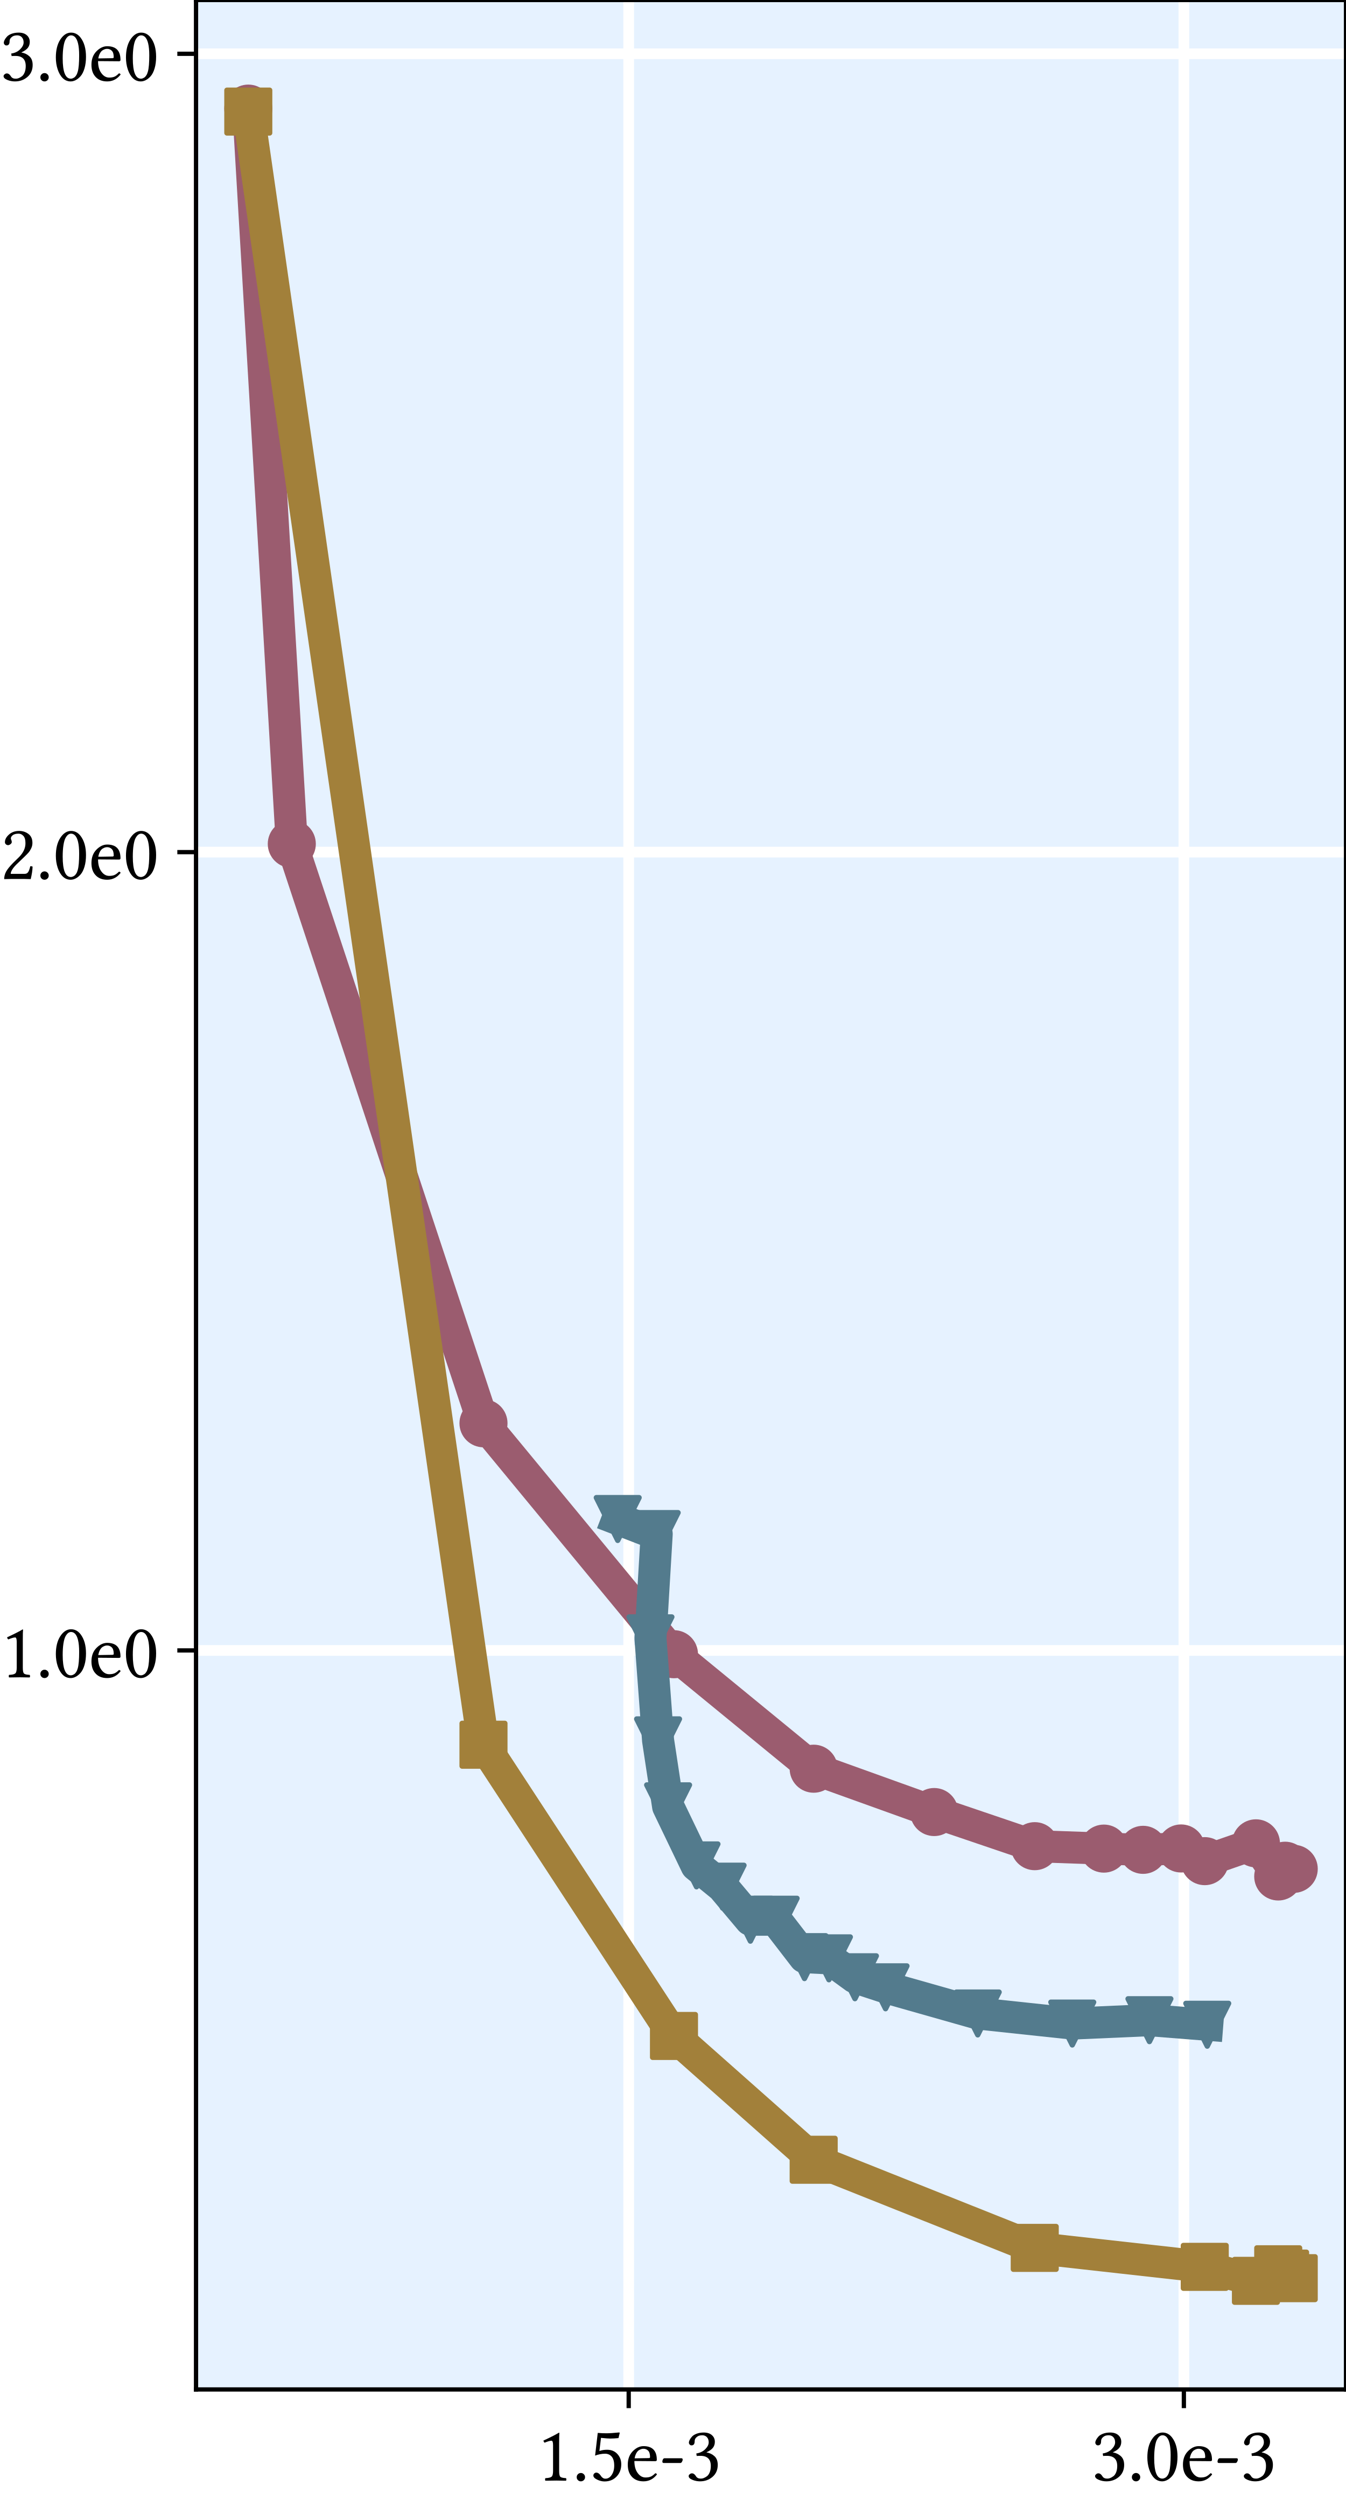 <?xml version="1.0" encoding="utf-8" standalone="no"?>
<!DOCTYPE svg PUBLIC "-//W3C//DTD SVG 1.1//EN"
  "http://www.w3.org/Graphics/SVG/1.1/DTD/svg11.dtd">
<svg xmlns:xlink="http://www.w3.org/1999/xlink" width="252pt" height="468pt" viewBox="0 0 252 468" xmlns="http://www.w3.org/2000/svg" version="1.1">
 <defs>
  <style type="text/css">*{stroke-linejoin: round; stroke-linecap: butt}</style>
 </defs>
 <g id="figure_1">
  <g id="patch_1">
   <path d="M 0 468 
L 252 468 
L 252 0 
L 0 0 
z
" style="fill: #ffffff"/>
  </g>
  <g id="axes_1">
   <g id="patch_2">
    <path d="M 36.7 447.32 
L 252 447.32 
L 252 0 
L 36.7 0 
z
" style="fill: #e6f2ff"/>
   </g>
   <g id="matplotlib.axis_1">
    <g id="xtick_1">
     <g id="line2d_1">
      <path d="M 117.706 447.32 
L 117.706 0 
" clip-path="url(#pab0f485ac6)" style="fill: none; stroke: #ffffff; stroke-width: 2; stroke-linecap: square"/>
     </g>
     <g id="line2d_2">
      <defs>
       <path id="m97d7b6fdf1" d="M 0 0 
L 0 3.5 
" style="stroke: #000000; stroke-width: 0.8"/>
      </defs>
      <g>
       <use xlink:href="#m97d7b6fdf1" x="117.706" y="447.32" style="stroke: #000000; stroke-width: 0.8"/>
      </g>
     </g>
     <g id="text_1">
      <!-- 1.5e-3 -->
      <g transform="translate(100.434 464.375)scale(0.144 -0.144)">
       <defs>
        <path id="LinLibertine-31" d="M 1844 781 
Q 1844 397 1942 305 
Q 2041 213 2400 197 
Q 2431 166 2431 89 
Q 2431 13 2400 -13 
Q 1759 0 1619 0 
Q 1356 0 728 -13 
Q 703 13 703 89 
Q 703 166 728 197 
Q 1100 209 1225 309 
Q 1350 409 1350 781 
L 1350 2869 
Q 1350 3241 1222 3238 
Q 1050 3238 666 3078 
Q 588 3128 569 3250 
Q 1466 3666 1825 3891 
Q 1863 3891 1863 3859 
Q 1844 3713 1844 3003 
L 1844 781 
z
" transform="scale(0.016)"/>
        <path id="LinLibertine-2e" d="M 464 35 
Q 366 134 366 275 
Q 366 416 464 516 
Q 563 616 703 616 
Q 844 616 944 516 
Q 1044 416 1044 275 
Q 1044 134 944 35 
Q 844 -63 703 -63 
Q 563 -63 464 35 
z
" transform="scale(0.016)"/>
        <path id="LinLibertine-35" d="M 2041 1209 
Q 2041 1709 1836 1945 
Q 1631 2181 1300 2181 
Q 897 2181 488 2028 
L 703 3872 
Q 1075 3841 1394 3841 
Q 1778 3841 2444 3909 
L 2491 3884 
L 2388 3450 
Q 1991 3413 1716 3413 
Q 1497 3413 966 3469 
L 838 2400 
Q 1100 2503 1466 2503 
Q 1984 2503 2298 2158 
Q 2613 1813 2613 1325 
Q 2613 716 2231 322 
Q 1850 -72 1253 -72 
Q 959 -72 653 76 
Q 347 225 347 409 
Q 347 506 420 576 
Q 494 647 588 647 
Q 759 647 916 441 
Q 922 428 953 387 
Q 984 347 998 326 
Q 1013 306 1044 275 
Q 1075 244 1100 228 
Q 1125 213 1164 189 
Q 1203 166 1245 159 
Q 1288 153 1338 153 
Q 1631 153 1836 458 
Q 2041 763 2041 1209 
z
" transform="scale(0.016)"/>
        <path id="LinLibertine-65" d="M 794 1806 
L 1953 1825 
Q 2050 1825 2047 1913 
Q 2047 2278 1890 2431 
Q 1734 2584 1516 2584 
Q 1431 2584 1350 2562 
Q 1269 2541 1150 2470 
Q 1031 2400 934 2228 
Q 838 2056 794 1806 
z
M 2472 594 
Q 2581 588 2606 494 
Q 2178 -63 1516 -63 
Q 881 -63 538 347 
Q 238 694 238 1294 
Q 238 1972 644 2384 
Q 1050 2797 1516 2797 
Q 2597 2797 2597 1684 
Q 2597 1575 2478 1575 
L 775 1588 
Q 775 1050 978 709 
Q 1259 250 1678 250 
Q 1947 250 2117 326 
Q 2288 403 2472 594 
z
" transform="scale(0.016)"/>
        <path id="LinLibertine-2d" d="M 1734 1428 
L 353 1428 
Q 256 1428 256 1550 
Q 256 1641 307 1727 
Q 359 1813 416 1813 
L 1819 1813 
Q 1909 1813 1906 1684 
Q 1906 1622 1848 1525 
Q 1791 1428 1734 1428 
z
" transform="scale(0.016)"/>
        <path id="LinLibertine-33" d="M 1375 3681 
Q 1259 3681 1139 3648 
Q 1019 3616 894 3497 
Q 769 3378 769 3194 
Q 769 2863 519 2859 
Q 416 2859 358 2931 
Q 300 3003 300 3078 
Q 300 3175 361 3300 
Q 422 3425 550 3569 
Q 678 3713 931 3808 
Q 1184 3903 1509 3903 
Q 1963 3903 2209 3653 
Q 2409 3450 2409 3147 
Q 2409 2878 2261 2676 
Q 2113 2475 1734 2297 
L 1741 2284 
Q 2100 2228 2372 1984 
Q 2644 1741 2644 1275 
Q 2644 666 2220 301 
Q 1797 -63 1203 -63 
Q 884 -63 582 60 
Q 281 184 281 366 
Q 281 444 367 516 
Q 453 588 550 588 
Q 703 588 825 422 
Q 831 416 854 381 
Q 878 347 887 333 
Q 897 319 919 291 
Q 941 263 959 250 
Q 978 238 1014 214 
Q 1050 191 1087 181 
Q 1125 172 1176 165 
Q 1228 159 1288 159 
Q 1391 159 1508 204 
Q 1625 250 1762 348 
Q 1900 447 1990 665 
Q 2081 884 2081 1184 
Q 2081 2009 1241 2009 
Q 1044 2009 934 1997 
L 903 2203 
Q 1347 2266 1628 2548 
Q 1909 2831 1909 3103 
Q 1909 3300 1831 3433 
Q 1753 3566 1637 3623 
Q 1522 3681 1375 3681 
z
" transform="scale(0.016)"/>
       </defs>
       <use xlink:href="#LinLibertine-31"/>
       <use xlink:href="#LinLibertine-2e" x="46.484"/>
       <use xlink:href="#LinLibertine-35" x="68.457"/>
       <use xlink:href="#LinLibertine-65" x="114.941"/>
       <use xlink:href="#LinLibertine-2d" x="159.619"/>
       <use xlink:href="#LinLibertine-33" x="193.408"/>
      </g>
     </g>
    </g>
    <g id="xtick_2">
     <g id="line2d_3">
      <path d="M 221.646 447.32 
L 221.646 0 
" clip-path="url(#pab0f485ac6)" style="fill: none; stroke: #ffffff; stroke-width: 2; stroke-linecap: square"/>
     </g>
     <g id="line2d_4">
      <g>
       <use xlink:href="#m97d7b6fdf1" x="221.646" y="447.32" style="stroke: #000000; stroke-width: 0.8"/>
      </g>
     </g>
     <g id="text_2">
      <!-- 3.0e-3 -->
      <g transform="translate(204.374 464.375)scale(0.144 -0.144)">
       <defs>
        <path id="LinLibertine-30" d="M 1484 3681 
Q 1363 3681 1255 3603 
Q 1147 3525 1040 3340 
Q 934 3156 870 2762 
Q 806 2369 806 1813 
Q 806 163 1466 159 
Q 1522 159 1586 178 
Q 1650 197 1737 251 
Q 1825 306 1904 431 
Q 1984 556 2034 744 
Q 2144 1141 2144 2059 
Q 2144 3256 1772 3572 
Q 1650 3681 1484 3681 
z
M 1459 -63 
Q 1078 -63 809 206 
Q 547 466 398 916 
Q 250 1366 250 1881 
Q 250 2791 617 3347 
Q 984 3903 1484 3903 
Q 1953 3903 2266 3488 
Q 2700 2913 2700 1941 
Q 2700 1409 2578 998 
Q 2456 588 2262 367 
Q 2069 147 1862 42 
Q 1656 -63 1459 -63 
z
" transform="scale(0.016)"/>
       </defs>
       <use xlink:href="#LinLibertine-33"/>
       <use xlink:href="#LinLibertine-2e" x="46.484"/>
       <use xlink:href="#LinLibertine-30" x="68.457"/>
       <use xlink:href="#LinLibertine-65" x="114.941"/>
       <use xlink:href="#LinLibertine-2d" x="159.619"/>
       <use xlink:href="#LinLibertine-33" x="193.408"/>
      </g>
     </g>
    </g>
   </g>
   <g id="matplotlib.axis_2">
    <g id="ytick_1">
     <g id="line2d_5">
      <path d="M 36.7 308.971 
L 252 308.971 
" clip-path="url(#pab0f485ac6)" style="fill: none; stroke: #ffffff; stroke-width: 2; stroke-linecap: square"/>
     </g>
     <g id="line2d_6">
      <defs>
       <path id="m2acd13647f" d="M 0 0 
L -3.5 0 
" style="stroke: #000000; stroke-width: 0.8"/>
      </defs>
      <g>
       <use xlink:href="#m2acd13647f" x="36.7" y="308.971" style="stroke: #000000; stroke-width: 0.8"/>
      </g>
     </g>
     <g id="text_3">
      <!-- 1.0e0 -->
      <g transform="translate(0.022 313.999)scale(0.144 -0.144)">
       <use xlink:href="#LinLibertine-31"/>
       <use xlink:href="#LinLibertine-2e" x="46.484"/>
       <use xlink:href="#LinLibertine-30" x="68.457"/>
       <use xlink:href="#LinLibertine-65" x="114.941"/>
       <use xlink:href="#LinLibertine-30" x="159.619"/>
      </g>
     </g>
    </g>
    <g id="ytick_2">
     <g id="line2d_7">
      <path d="M 36.7 159.52 
L 252 159.52 
" clip-path="url(#pab0f485ac6)" style="fill: none; stroke: #ffffff; stroke-width: 2; stroke-linecap: square"/>
     </g>
     <g id="line2d_8">
      <g>
       <use xlink:href="#m2acd13647f" x="36.7" y="159.52" style="stroke: #000000; stroke-width: 0.8"/>
      </g>
     </g>
     <g id="text_4">
      <!-- 2.0e0 -->
      <g transform="translate(0.022 164.548)scale(0.144 -0.144)">
       <defs>
        <path id="LinLibertine-32" d="M 391 2994 
Q 391 3313 717 3608 
Q 1044 3903 1544 3903 
Q 1978 3903 2301 3658 
Q 2625 3413 2625 2931 
Q 2625 2700 2528 2495 
Q 2431 2291 2320 2159 
Q 2209 2028 1984 1813 
L 1338 1191 
Q 863 716 863 416 
L 2003 416 
Q 2175 416 2272 550 
Q 2369 684 2450 1031 
Q 2572 1056 2638 997 
Q 2625 550 2484 -13 
Q 2191 0 1984 0 
L 863 0 
L 331 -13 
Q 331 294 476 578 
Q 622 863 1063 1313 
L 1538 1778 
Q 2063 2309 2059 2906 
Q 2059 3322 1890 3501 
Q 1722 3681 1503 3681 
Q 1184 3681 1028 3559 
Q 872 3438 872 3291 
Q 872 3259 897 3201 
Q 922 3144 922 3138 
Q 947 3047 947 3003 
Q 947 2906 842 2826 
Q 738 2747 647 2747 
Q 544 2747 467 2819 
Q 391 2891 391 2994 
z
" transform="scale(0.016)"/>
       </defs>
       <use xlink:href="#LinLibertine-32"/>
       <use xlink:href="#LinLibertine-2e" x="46.484"/>
       <use xlink:href="#LinLibertine-30" x="68.457"/>
       <use xlink:href="#LinLibertine-65" x="114.941"/>
       <use xlink:href="#LinLibertine-30" x="159.619"/>
      </g>
     </g>
    </g>
    <g id="ytick_3">
     <g id="line2d_9">
      <path d="M 36.7 10.07 
L 252 10.07 
" clip-path="url(#pab0f485ac6)" style="fill: none; stroke: #ffffff; stroke-width: 2; stroke-linecap: square"/>
     </g>
     <g id="line2d_10">
      <g>
       <use xlink:href="#m2acd13647f" x="36.7" y="10.07" style="stroke: #000000; stroke-width: 0.8"/>
      </g>
     </g>
     <g id="text_5">
      <!-- 3.0e0 -->
      <g transform="translate(0.022 15.098)scale(0.144 -0.144)">
       <use xlink:href="#LinLibertine-33"/>
       <use xlink:href="#LinLibertine-2e" x="46.484"/>
       <use xlink:href="#LinLibertine-30" x="68.457"/>
       <use xlink:href="#LinLibertine-65" x="114.941"/>
       <use xlink:href="#LinLibertine-30" x="159.619"/>
      </g>
     </g>
    </g>
   </g>
   <g id="line2d_11">
    <path d="M 46.486 20.333 
L 54.63 157.98 
L 90.519 266.446 
L 126.183 309.679 
L 152.337 331.112 
L 174.896 339.224 
L 193.725 345.615 
L 206.669 346.07 
L 214.011 346.3 
L 221.126 346.043 
L 225.555 348.416 
L 235.139 345.083 
L 239.312 351.286 
L 240.596 349.274 
L 242.214 349.86 
" clip-path="url(#pab0f485ac6)" style="fill: none; stroke: #9b5c6f; stroke-width: 6; stroke-linecap: square"/>
    <defs>
     <path id="md7967e12da" d="M 0 4 
C 1.061 4 2.078 3.579 2.828 2.828 
C 3.579 2.078 4 1.061 4 0 
C 4 -1.061 3.579 -2.078 2.828 -2.828 
C 2.078 -3.579 1.061 -4 0 -4 
C -1.061 -4 -2.078 -3.579 -2.828 -2.828 
C -3.579 -2.078 -4 -1.061 -4 0 
C -4 1.061 -3.579 2.078 -2.828 2.828 
C -2.078 3.579 -1.061 4 0 4 
z
" style="stroke: #9b5c6f"/>
    </defs>
    <g clip-path="url(#pab0f485ac6)">
     <use xlink:href="#md7967e12da" x="46.486" y="20.333" style="fill: #9b5c6f; stroke: #9b5c6f"/>
     <use xlink:href="#md7967e12da" x="54.63" y="157.98" style="fill: #9b5c6f; stroke: #9b5c6f"/>
     <use xlink:href="#md7967e12da" x="90.519" y="266.446" style="fill: #9b5c6f; stroke: #9b5c6f"/>
     <use xlink:href="#md7967e12da" x="126.183" y="309.679" style="fill: #9b5c6f; stroke: #9b5c6f"/>
     <use xlink:href="#md7967e12da" x="152.337" y="331.112" style="fill: #9b5c6f; stroke: #9b5c6f"/>
     <use xlink:href="#md7967e12da" x="174.896" y="339.224" style="fill: #9b5c6f; stroke: #9b5c6f"/>
     <use xlink:href="#md7967e12da" x="193.725" y="345.615" style="fill: #9b5c6f; stroke: #9b5c6f"/>
     <use xlink:href="#md7967e12da" x="206.669" y="346.07" style="fill: #9b5c6f; stroke: #9b5c6f"/>
     <use xlink:href="#md7967e12da" x="214.011" y="346.3" style="fill: #9b5c6f; stroke: #9b5c6f"/>
     <use xlink:href="#md7967e12da" x="221.126" y="346.043" style="fill: #9b5c6f; stroke: #9b5c6f"/>
     <use xlink:href="#md7967e12da" x="225.555" y="348.416" style="fill: #9b5c6f; stroke: #9b5c6f"/>
     <use xlink:href="#md7967e12da" x="235.139" y="345.083" style="fill: #9b5c6f; stroke: #9b5c6f"/>
     <use xlink:href="#md7967e12da" x="239.312" y="351.286" style="fill: #9b5c6f; stroke: #9b5c6f"/>
     <use xlink:href="#md7967e12da" x="240.596" y="349.274" style="fill: #9b5c6f; stroke: #9b5c6f"/>
     <use xlink:href="#md7967e12da" x="242.214" y="349.86" style="fill: #9b5c6f; stroke: #9b5c6f"/>
    </g>
   </g>
   <g id="line2d_12">
    <path d="M 115.65 284.367 
L 122.948 287.181 
L 121.78 306.705 
L 123.206 325.803 
L 125.083 338.154 
L 130.4 349.215 
L 135.285 353.195 
L 140.489 359.384 
L 145.218 359.382 
L 150.617 366.388 
L 155.192 366.615 
L 160.063 370.157 
L 165.794 372.039 
L 183.054 376.935 
L 200.751 378.821 
L 215.198 378.19 
L 226.023 379.045 
" clip-path="url(#pab0f485ac6)" style="fill: none; stroke: #537b8d; stroke-width: 6; stroke-linecap: square"/>
    <defs>
     <path id="m559dd83db8" d="M -0 4 
L 4 -4 
L -4 -4 
z
" style="stroke: #537b8d; stroke-linejoin: miter"/>
    </defs>
    <g clip-path="url(#pab0f485ac6)">
     <use xlink:href="#m559dd83db8" x="115.65" y="284.367" style="fill: #537b8d; stroke: #537b8d; stroke-linejoin: miter"/>
     <use xlink:href="#m559dd83db8" x="122.948" y="287.181" style="fill: #537b8d; stroke: #537b8d; stroke-linejoin: miter"/>
     <use xlink:href="#m559dd83db8" x="121.78" y="306.705" style="fill: #537b8d; stroke: #537b8d; stroke-linejoin: miter"/>
     <use xlink:href="#m559dd83db8" x="123.206" y="325.803" style="fill: #537b8d; stroke: #537b8d; stroke-linejoin: miter"/>
     <use xlink:href="#m559dd83db8" x="125.083" y="338.154" style="fill: #537b8d; stroke: #537b8d; stroke-linejoin: miter"/>
     <use xlink:href="#m559dd83db8" x="130.4" y="349.215" style="fill: #537b8d; stroke: #537b8d; stroke-linejoin: miter"/>
     <use xlink:href="#m559dd83db8" x="135.285" y="353.195" style="fill: #537b8d; stroke: #537b8d; stroke-linejoin: miter"/>
     <use xlink:href="#m559dd83db8" x="140.489" y="359.384" style="fill: #537b8d; stroke: #537b8d; stroke-linejoin: miter"/>
     <use xlink:href="#m559dd83db8" x="145.218" y="359.382" style="fill: #537b8d; stroke: #537b8d; stroke-linejoin: miter"/>
     <use xlink:href="#m559dd83db8" x="150.617" y="366.388" style="fill: #537b8d; stroke: #537b8d; stroke-linejoin: miter"/>
     <use xlink:href="#m559dd83db8" x="155.192" y="366.615" style="fill: #537b8d; stroke: #537b8d; stroke-linejoin: miter"/>
     <use xlink:href="#m559dd83db8" x="160.063" y="370.157" style="fill: #537b8d; stroke: #537b8d; stroke-linejoin: miter"/>
     <use xlink:href="#m559dd83db8" x="165.794" y="372.039" style="fill: #537b8d; stroke: #537b8d; stroke-linejoin: miter"/>
     <use xlink:href="#m559dd83db8" x="183.054" y="376.935" style="fill: #537b8d; stroke: #537b8d; stroke-linejoin: miter"/>
     <use xlink:href="#m559dd83db8" x="200.751" y="378.821" style="fill: #537b8d; stroke: #537b8d; stroke-linejoin: miter"/>
     <use xlink:href="#m559dd83db8" x="215.198" y="378.19" style="fill: #537b8d; stroke: #537b8d; stroke-linejoin: miter"/>
     <use xlink:href="#m559dd83db8" x="226.023" y="379.045" style="fill: #537b8d; stroke: #537b8d; stroke-linejoin: miter"/>
    </g>
   </g>
   <g id="line2d_13">
    <path d="M 46.486 20.889 
L 90.519 326.622 
L 126.183 381.143 
L 152.337 404.317 
L 193.725 420.817 
L 225.555 424.368 
L 235.139 426.987 
L 239.312 424.822 
L 240.596 425.632 
L 242.214 426.486 
" clip-path="url(#pab0f485ac6)" style="fill: none; stroke: #a2803a; stroke-width: 6; stroke-linecap: square"/>
    <defs>
     <path id="m6659cf33a2" d="M -4 4 
L 4 4 
L 4 -4 
L -4 -4 
z
" style="stroke: #a2803a; stroke-linejoin: miter"/>
    </defs>
    <g clip-path="url(#pab0f485ac6)">
     <use xlink:href="#m6659cf33a2" x="46.486" y="20.889" style="fill: #a2803a; stroke: #a2803a; stroke-linejoin: miter"/>
     <use xlink:href="#m6659cf33a2" x="90.519" y="326.622" style="fill: #a2803a; stroke: #a2803a; stroke-linejoin: miter"/>
     <use xlink:href="#m6659cf33a2" x="126.183" y="381.143" style="fill: #a2803a; stroke: #a2803a; stroke-linejoin: miter"/>
     <use xlink:href="#m6659cf33a2" x="152.337" y="404.317" style="fill: #a2803a; stroke: #a2803a; stroke-linejoin: miter"/>
     <use xlink:href="#m6659cf33a2" x="193.725" y="420.817" style="fill: #a2803a; stroke: #a2803a; stroke-linejoin: miter"/>
     <use xlink:href="#m6659cf33a2" x="225.555" y="424.368" style="fill: #a2803a; stroke: #a2803a; stroke-linejoin: miter"/>
     <use xlink:href="#m6659cf33a2" x="235.139" y="426.987" style="fill: #a2803a; stroke: #a2803a; stroke-linejoin: miter"/>
     <use xlink:href="#m6659cf33a2" x="239.312" y="424.822" style="fill: #a2803a; stroke: #a2803a; stroke-linejoin: miter"/>
     <use xlink:href="#m6659cf33a2" x="240.596" y="425.632" style="fill: #a2803a; stroke: #a2803a; stroke-linejoin: miter"/>
     <use xlink:href="#m6659cf33a2" x="242.214" y="426.486" style="fill: #a2803a; stroke: #a2803a; stroke-linejoin: miter"/>
    </g>
   </g>
   <g id="patch_3">
    <path d="M 36.7 447.32 
L 36.7 0 
" style="fill: none; stroke: #000000; stroke-width: 0.8; stroke-linejoin: miter; stroke-linecap: square"/>
   </g>
   <g id="patch_4">
    <path d="M 252 447.32 
L 252 0 
" style="fill: none; stroke: #000000; stroke-width: 0.8; stroke-linejoin: miter; stroke-linecap: square"/>
   </g>
   <g id="patch_5">
    <path d="M 36.7 447.32 
L 252 447.32 
" style="fill: none; stroke: #000000; stroke-width: 0.8; stroke-linejoin: miter; stroke-linecap: square"/>
   </g>
   <g id="patch_6">
    <path d="M 36.7 0 
L 252 0 
" style="fill: none; stroke: #000000; stroke-width: 0.8; stroke-linejoin: miter; stroke-linecap: square"/>
   </g>
  </g>
 </g>
 <defs>
  <clipPath id="pab0f485ac6">
   <rect x="36.7" y="0" width="215.3" height="447.32"/>
  </clipPath>
 </defs>
</svg>
